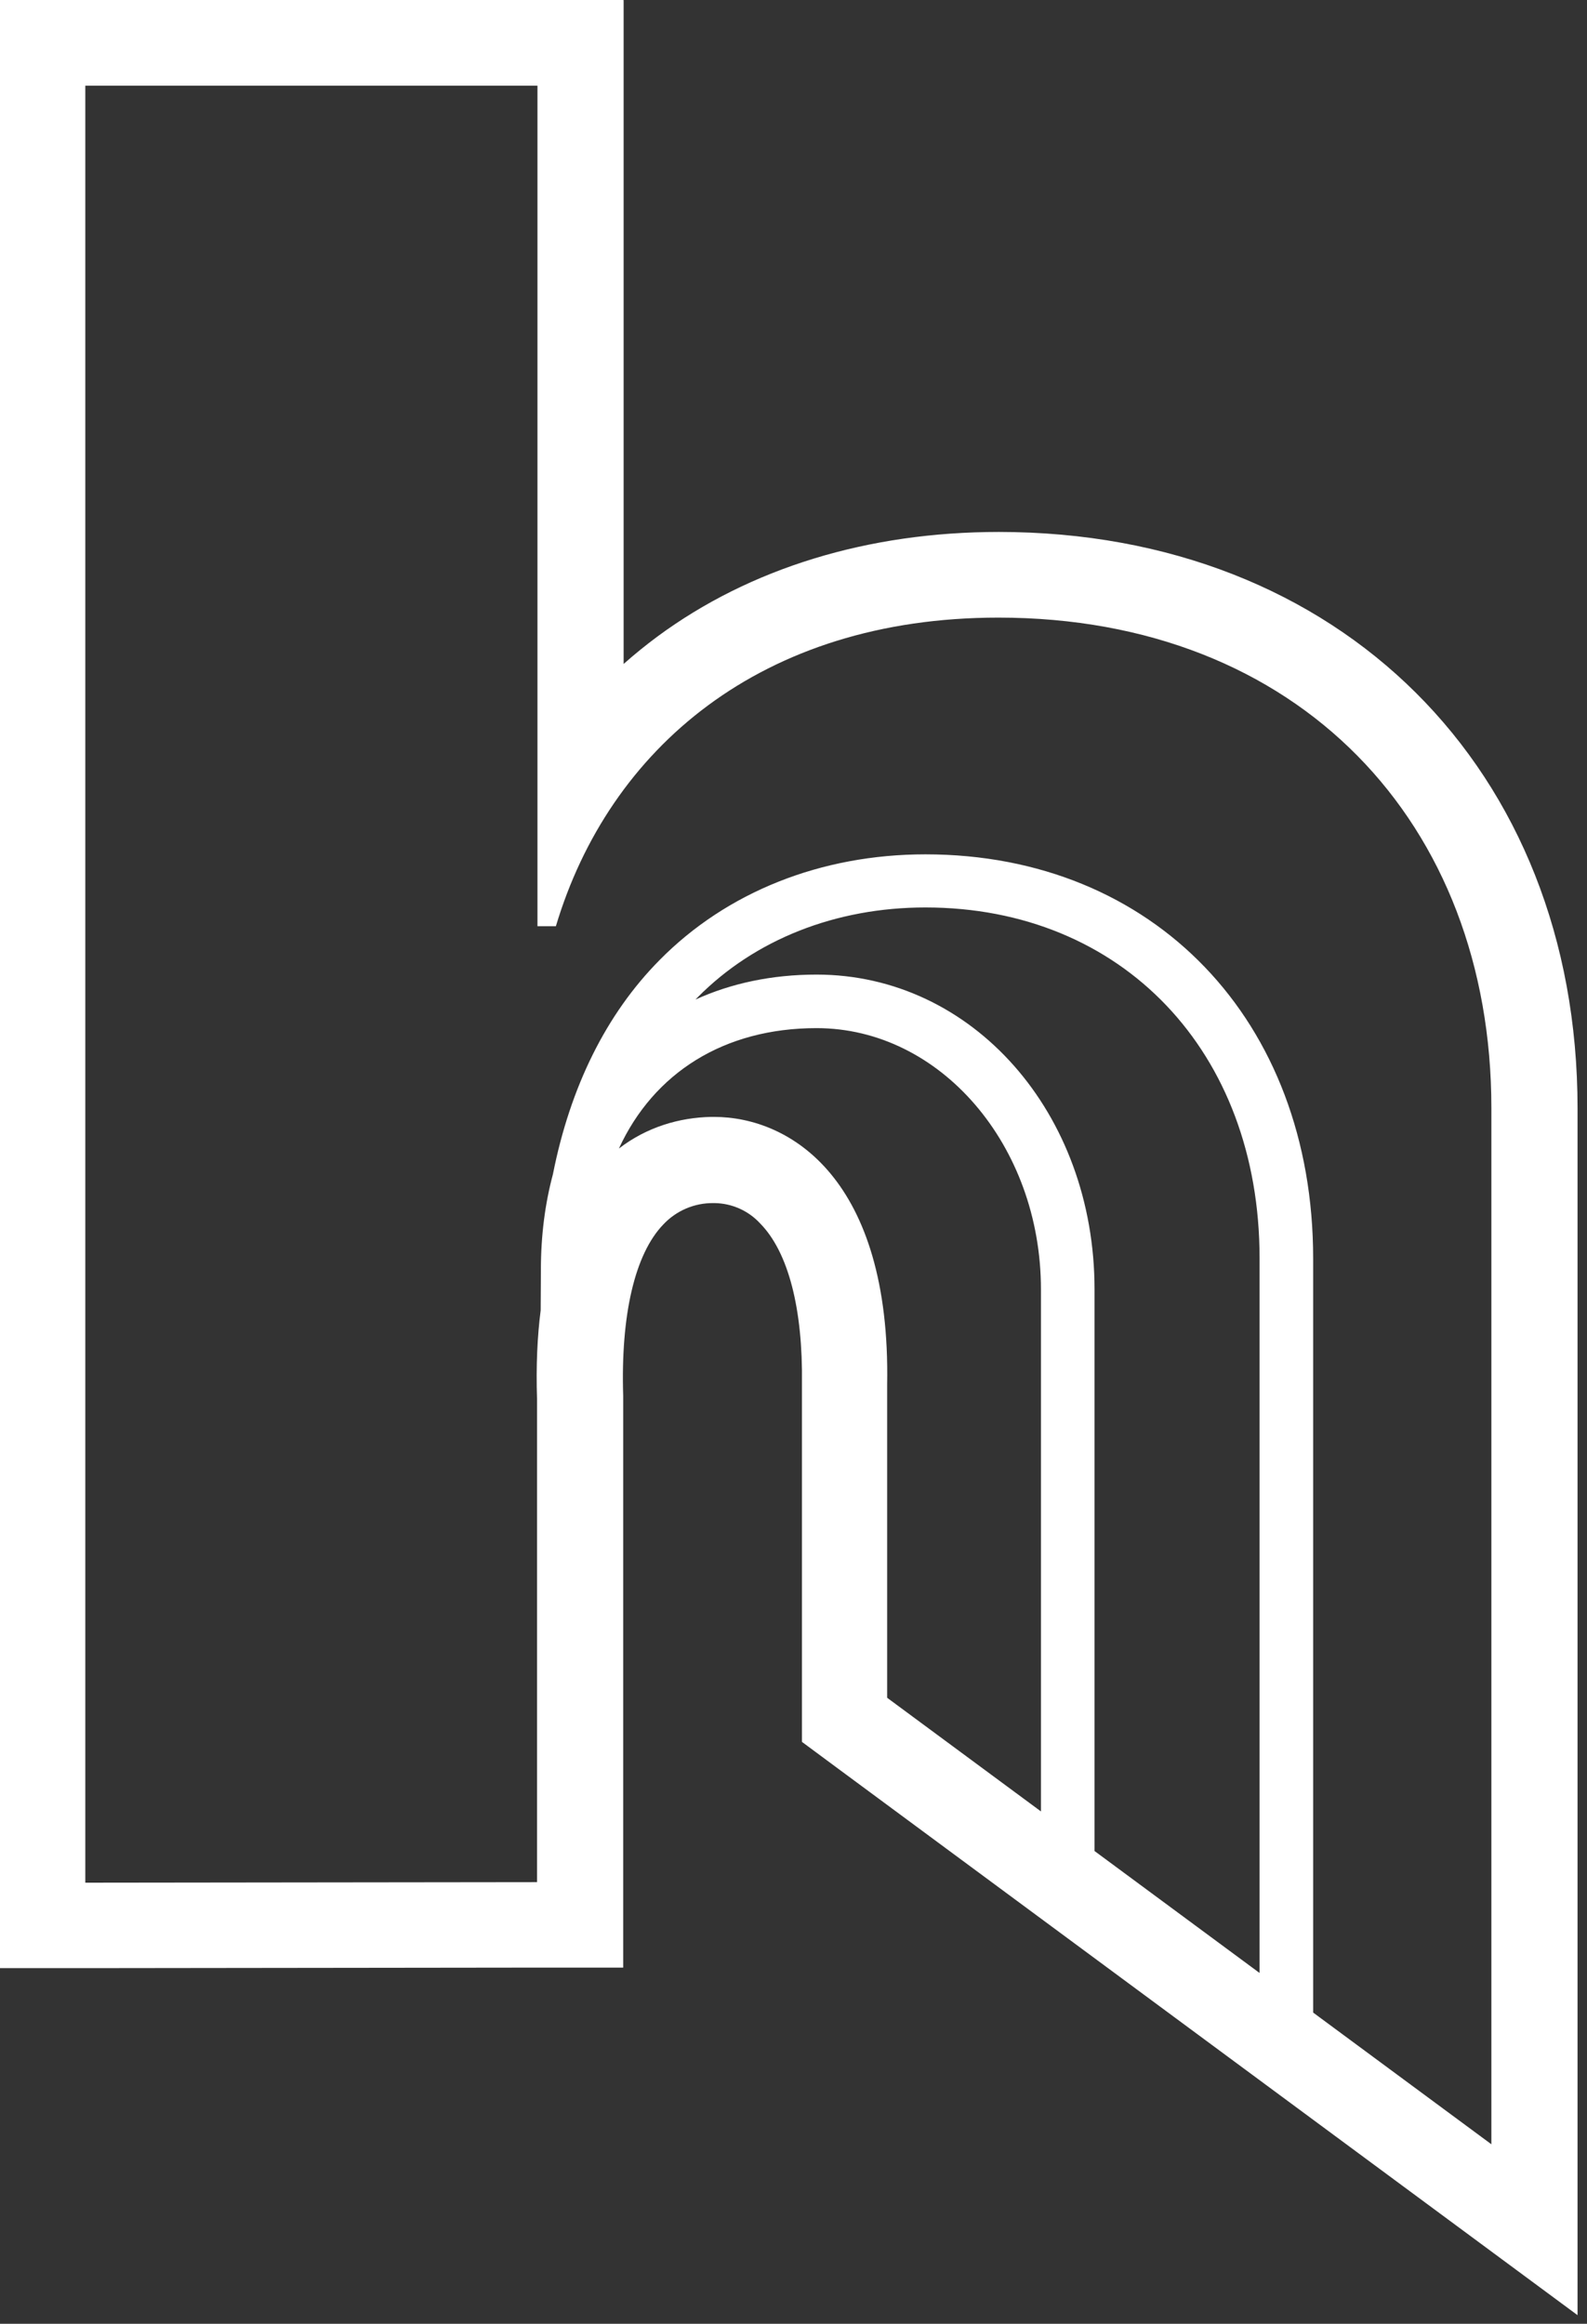 <svg width="166" height="243" viewBox="0 0 166 243" fill="none" xmlns="http://www.w3.org/2000/svg">
<rect x="0" y="0" width="166" height="243" fill="#333333" stroke="none"/>
<path fill-rule="evenodd" clip-rule="evenodd" d="M56.218 8.958V96.854H58.146C63.695 78.312 79.602 64.584 104.432 64.584C135.82 64.584 155.998 86.015 155.998 115.877V224.23L137.356 210.458V131.608C137.356 106.718 120.675 89.34 96.798 89.34C85.891 89.34 76.015 93.27 68.986 100.402C63.412 106.032 59.646 113.648 57.834 122.8C57.01 125.871 56.577 129.214 56.577 132.784L56.554 137.023C56.203 139.763 56.062 142.834 56.173 146.266V196.82L8.923 196.876V8.958H56.173H56.218ZM72.745 104.526C76.472 102.827 80.733 101.914 85.409 101.914C101.72 101.914 114.488 116.369 114.488 134.833V193.564L131.751 206.317V131.564C131.751 109.976 117.38 94.894 96.798 94.894C87.404 94.894 78.952 98.253 72.977 104.288C72.899 104.367 72.822 104.446 72.745 104.526ZM108.883 134.833V189.423L92.796 177.539V144.788C93.178 123.335 82.707 116.796 74.681 116.796H74.367C71.07 116.868 67.684 117.841 64.738 120.103C68.384 112.193 75.722 107.513 85.409 107.513C98.357 107.513 108.883 119.762 108.883 134.833ZM65.141 0H0V205.811H8.968L56.218 205.755H65.186V145.964C64.917 137.51 66.408 131.128 69.379 128.048C70.048 127.333 70.859 126.764 71.76 126.378C72.662 125.993 73.633 125.799 74.614 125.809H74.737C75.633 125.82 76.518 126.014 77.337 126.378C78.156 126.741 78.893 127.268 79.501 127.925C82.472 130.937 83.985 136.883 83.885 144.721V182.152L87.516 184.84L150.707 231.531L165.011 242.101V115.877C165.011 80.405 140.103 55.627 104.477 55.627C90.79 55.627 78.448 59.411 68.762 66.566C67.54 67.473 66.363 68.425 65.231 69.432V0.011L65.141 0Z" fill="white"/>
</svg>
